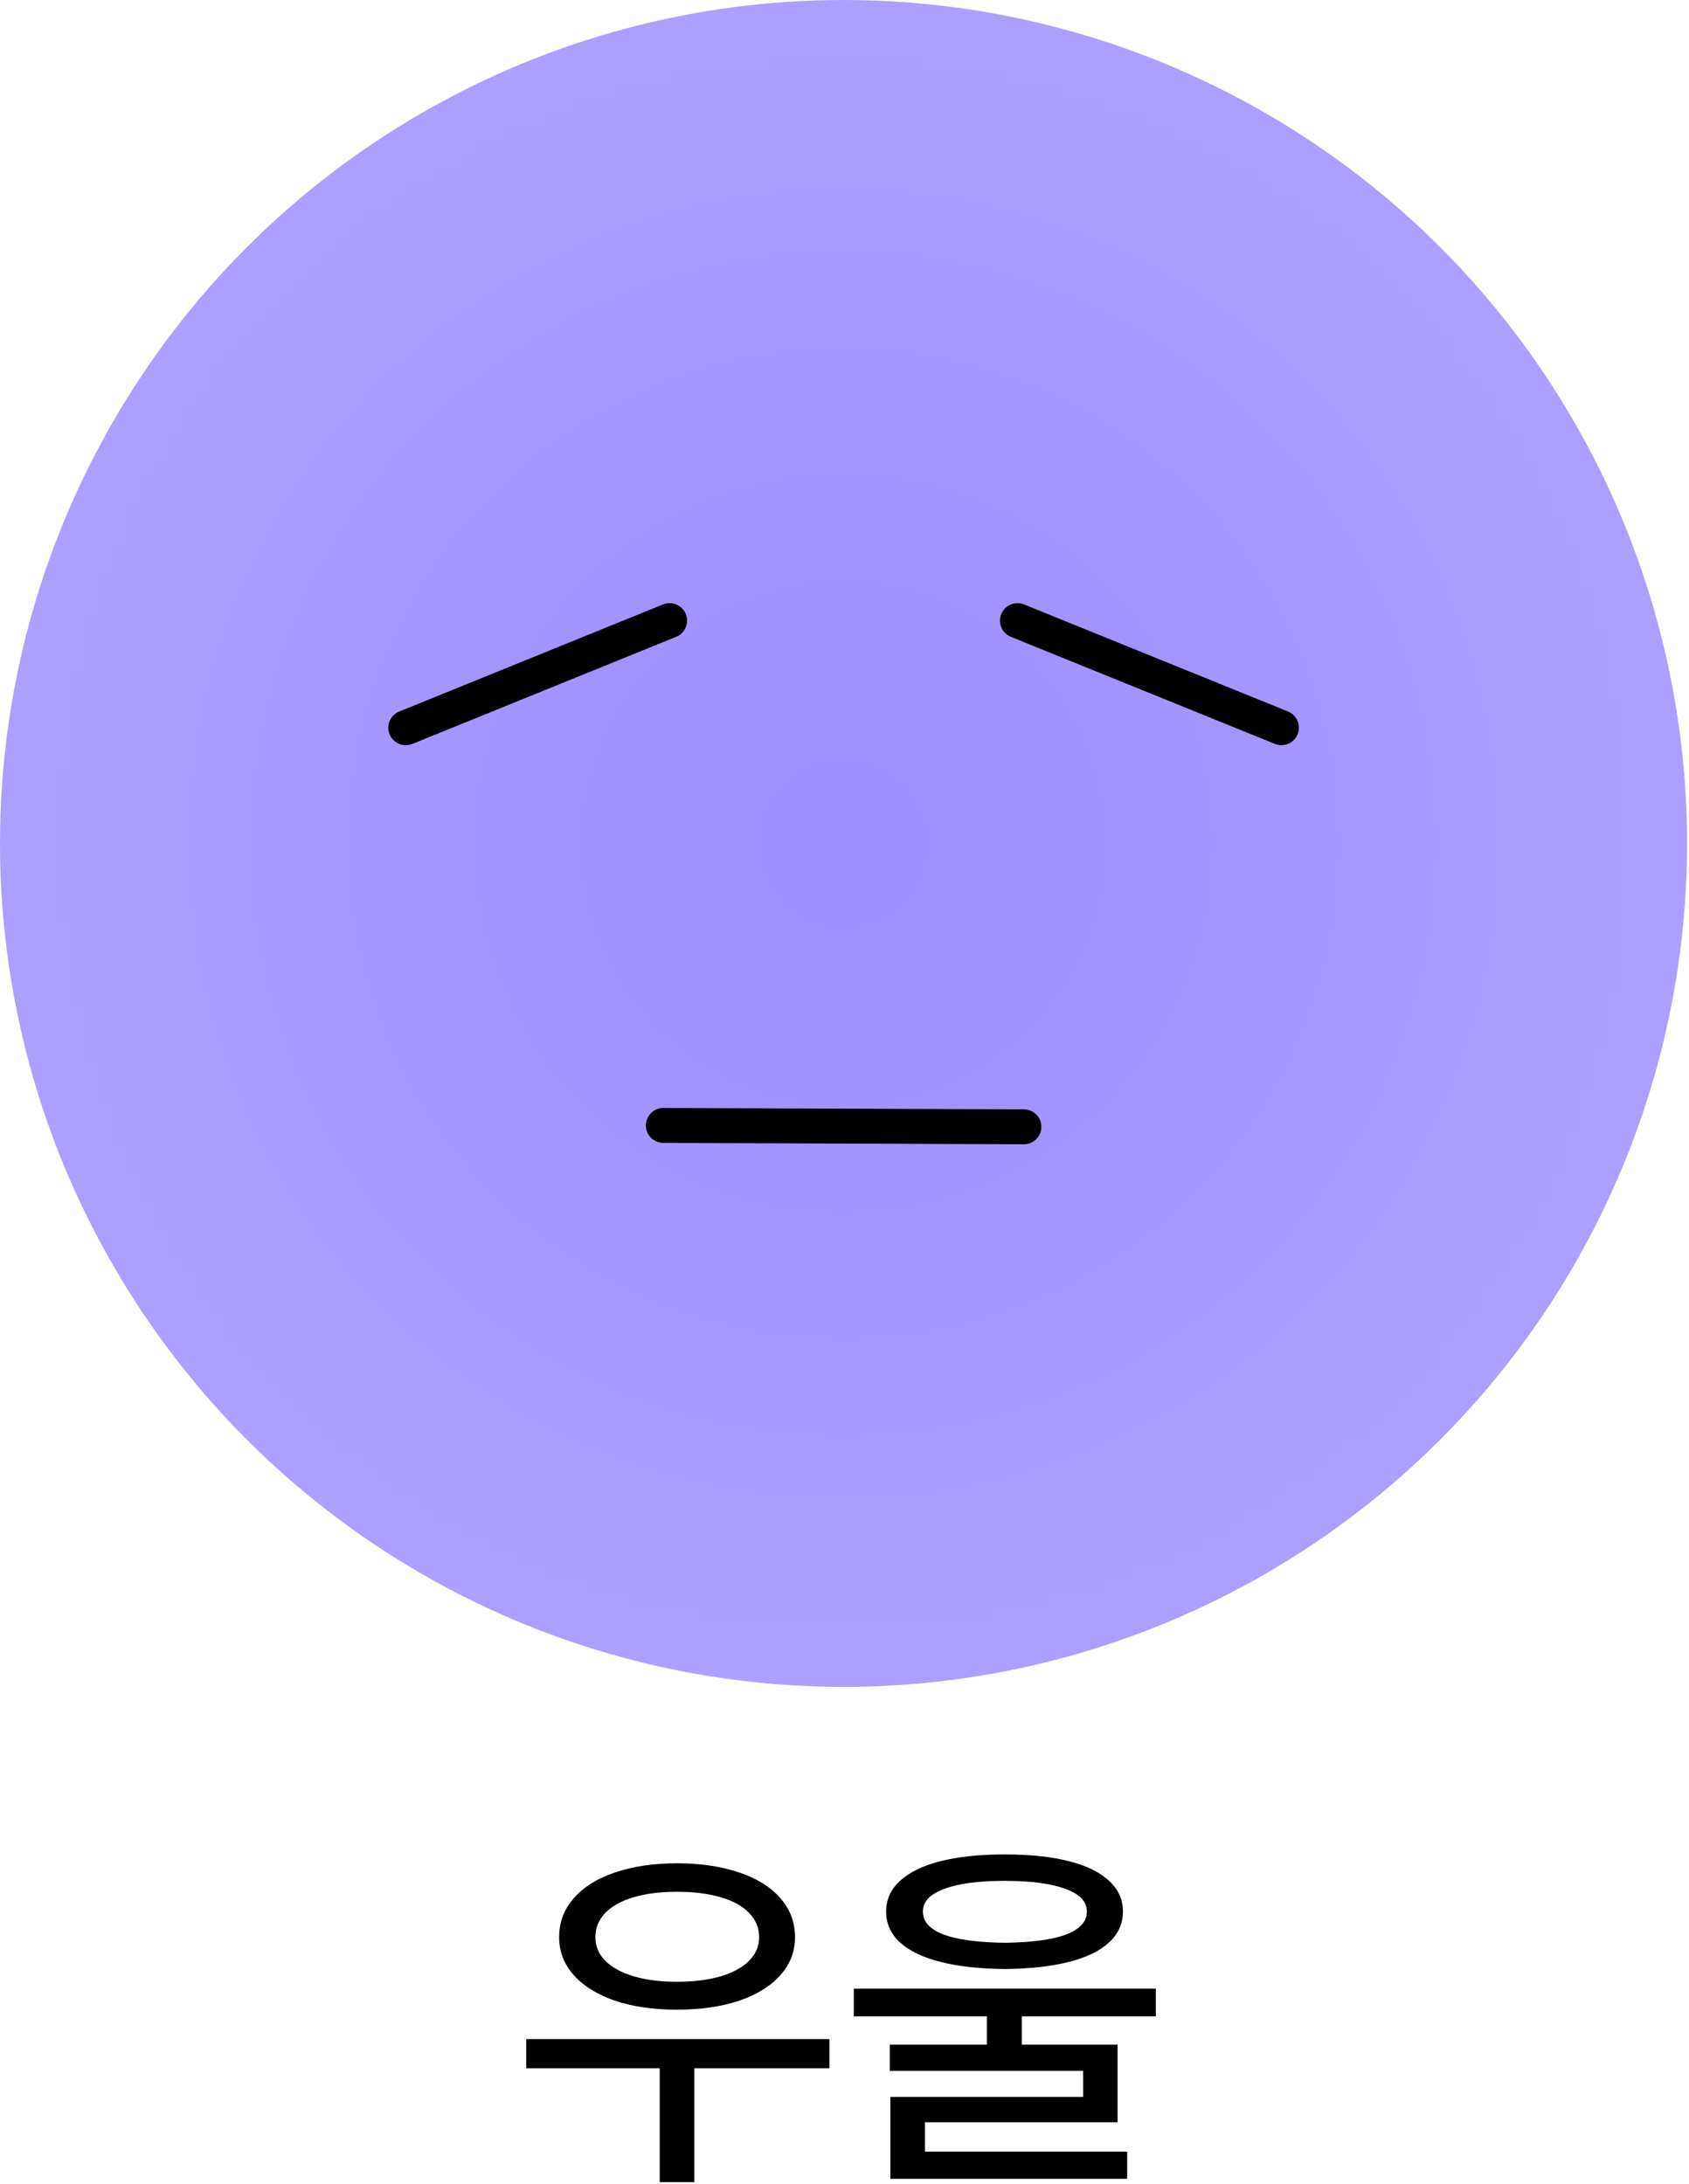 <svg width="290" height="375" viewBox="0 0 290 375" fill="none" xmlns="http://www.w3.org/2000/svg">
<circle cx="144.833" cy="144.833" r="144.833" fill="url(#paint0_radial_1486_9773)"/>
<path d="M142.405 355.157H90.355V350.143H142.405V355.157ZM119.205 374.708H113.27V353.189H119.205V374.708ZM116.253 319.959C120.252 319.959 123.785 320.478 126.854 321.515C129.922 322.53 132.291 324.001 133.963 325.926C135.656 327.831 136.502 330.073 136.502 332.655C136.502 335.13 135.656 337.31 133.963 339.193C132.291 341.076 129.922 342.536 126.854 343.573C123.785 344.588 120.252 345.096 116.253 345.096C112.254 345.096 108.72 344.588 105.652 343.573C102.605 342.536 100.236 341.076 98.543 339.193C96.85 337.31 96.004 335.13 96.004 332.655C96.004 330.073 96.85 327.831 98.543 325.926C100.236 324.001 102.605 322.53 105.652 321.515C108.72 320.478 112.254 319.959 116.253 319.959ZM116.253 324.847C113.439 324.847 110.974 325.154 108.858 325.768C106.742 326.381 105.102 327.28 103.938 328.465C102.796 329.65 102.225 331.047 102.225 332.655C102.225 334.199 102.796 335.554 103.938 336.717C105.102 337.86 106.742 338.749 108.858 339.383C110.974 339.997 113.439 340.304 116.253 340.304C119.067 340.304 121.543 339.997 123.68 339.383C125.817 338.749 127.457 337.86 128.599 336.717C129.763 335.554 130.345 334.199 130.345 332.655C130.345 331.047 129.763 329.65 128.599 328.465C127.457 327.28 125.817 326.381 123.68 325.768C121.543 325.154 119.067 324.847 116.253 324.847ZM175.445 353.158H169.446V344.652H175.445V353.158ZM172.525 318.436C176.799 318.436 180.449 318.817 183.475 319.579C186.5 320.34 188.807 321.462 190.394 322.943C192.002 324.403 192.806 326.17 192.806 328.243C192.806 330.338 192.002 332.115 190.394 333.575C188.807 335.035 186.5 336.146 183.475 336.908C180.449 337.669 176.799 338.071 172.525 338.114C168.251 338.071 164.59 337.669 161.543 336.908C158.518 336.146 156.19 335.035 154.561 333.575C152.953 332.115 152.149 330.338 152.149 328.243C152.149 326.17 152.953 324.403 154.561 322.943C156.19 321.462 158.518 320.34 161.543 319.579C164.59 318.817 168.251 318.436 172.525 318.436ZM172.525 322.975C169.478 322.975 166.907 323.186 164.812 323.609C162.739 324.033 161.163 324.625 160.083 325.387C159.004 326.148 158.465 327.101 158.465 328.243C158.465 329.407 158.994 330.38 160.052 331.163C161.11 331.946 162.686 332.538 164.781 332.94C166.875 333.342 169.457 333.565 172.525 333.607C175.593 333.565 178.174 333.342 180.269 332.94C182.364 332.538 183.94 331.946 184.998 331.163C186.077 330.38 186.617 329.407 186.617 328.243C186.617 327.101 186.077 326.148 184.998 325.387C183.919 324.625 182.332 324.033 180.237 323.609C178.143 323.186 175.572 322.975 172.525 322.975ZM198.455 346.239H146.595V341.478H198.455V346.239ZM191.885 364.425H158.814V370.741H152.879V360.077H185.982V355.602H152.784V351.095H191.885V364.425ZM193.536 374.137H152.879V369.471H193.536V374.137Z" fill="black"/>
<line x1="114.966" y1="106.572" x2="69.67" y2="124.964" stroke="black" stroke-width="6" stroke-linecap="round" stroke-linejoin="round"/>
<line x1="3" y1="-3" x2="51.888" y2="-3" transform="matrix(0.927 0.376 0.376 -0.927 173.047 102.664)" stroke="black" stroke-width="6" stroke-linecap="round" stroke-linejoin="round"/>
<line x1="113.894" y1="193.254" x2="175.796" y2="193.493" stroke="black" stroke-width="6" stroke-linecap="round" stroke-linejoin="round"/>
<defs>
<radialGradient id="paint0_radial_1486_9773" cx="0" cy="0" r="1" gradientUnits="userSpaceOnUse" gradientTransform="translate(144.833 144.833) rotate(90) scale(144.833)">
<stop stop-color="#9D8DFF"/>
<stop offset="1" stop-color="#AC9FFF"/>
</radialGradient>
</defs>
</svg>
